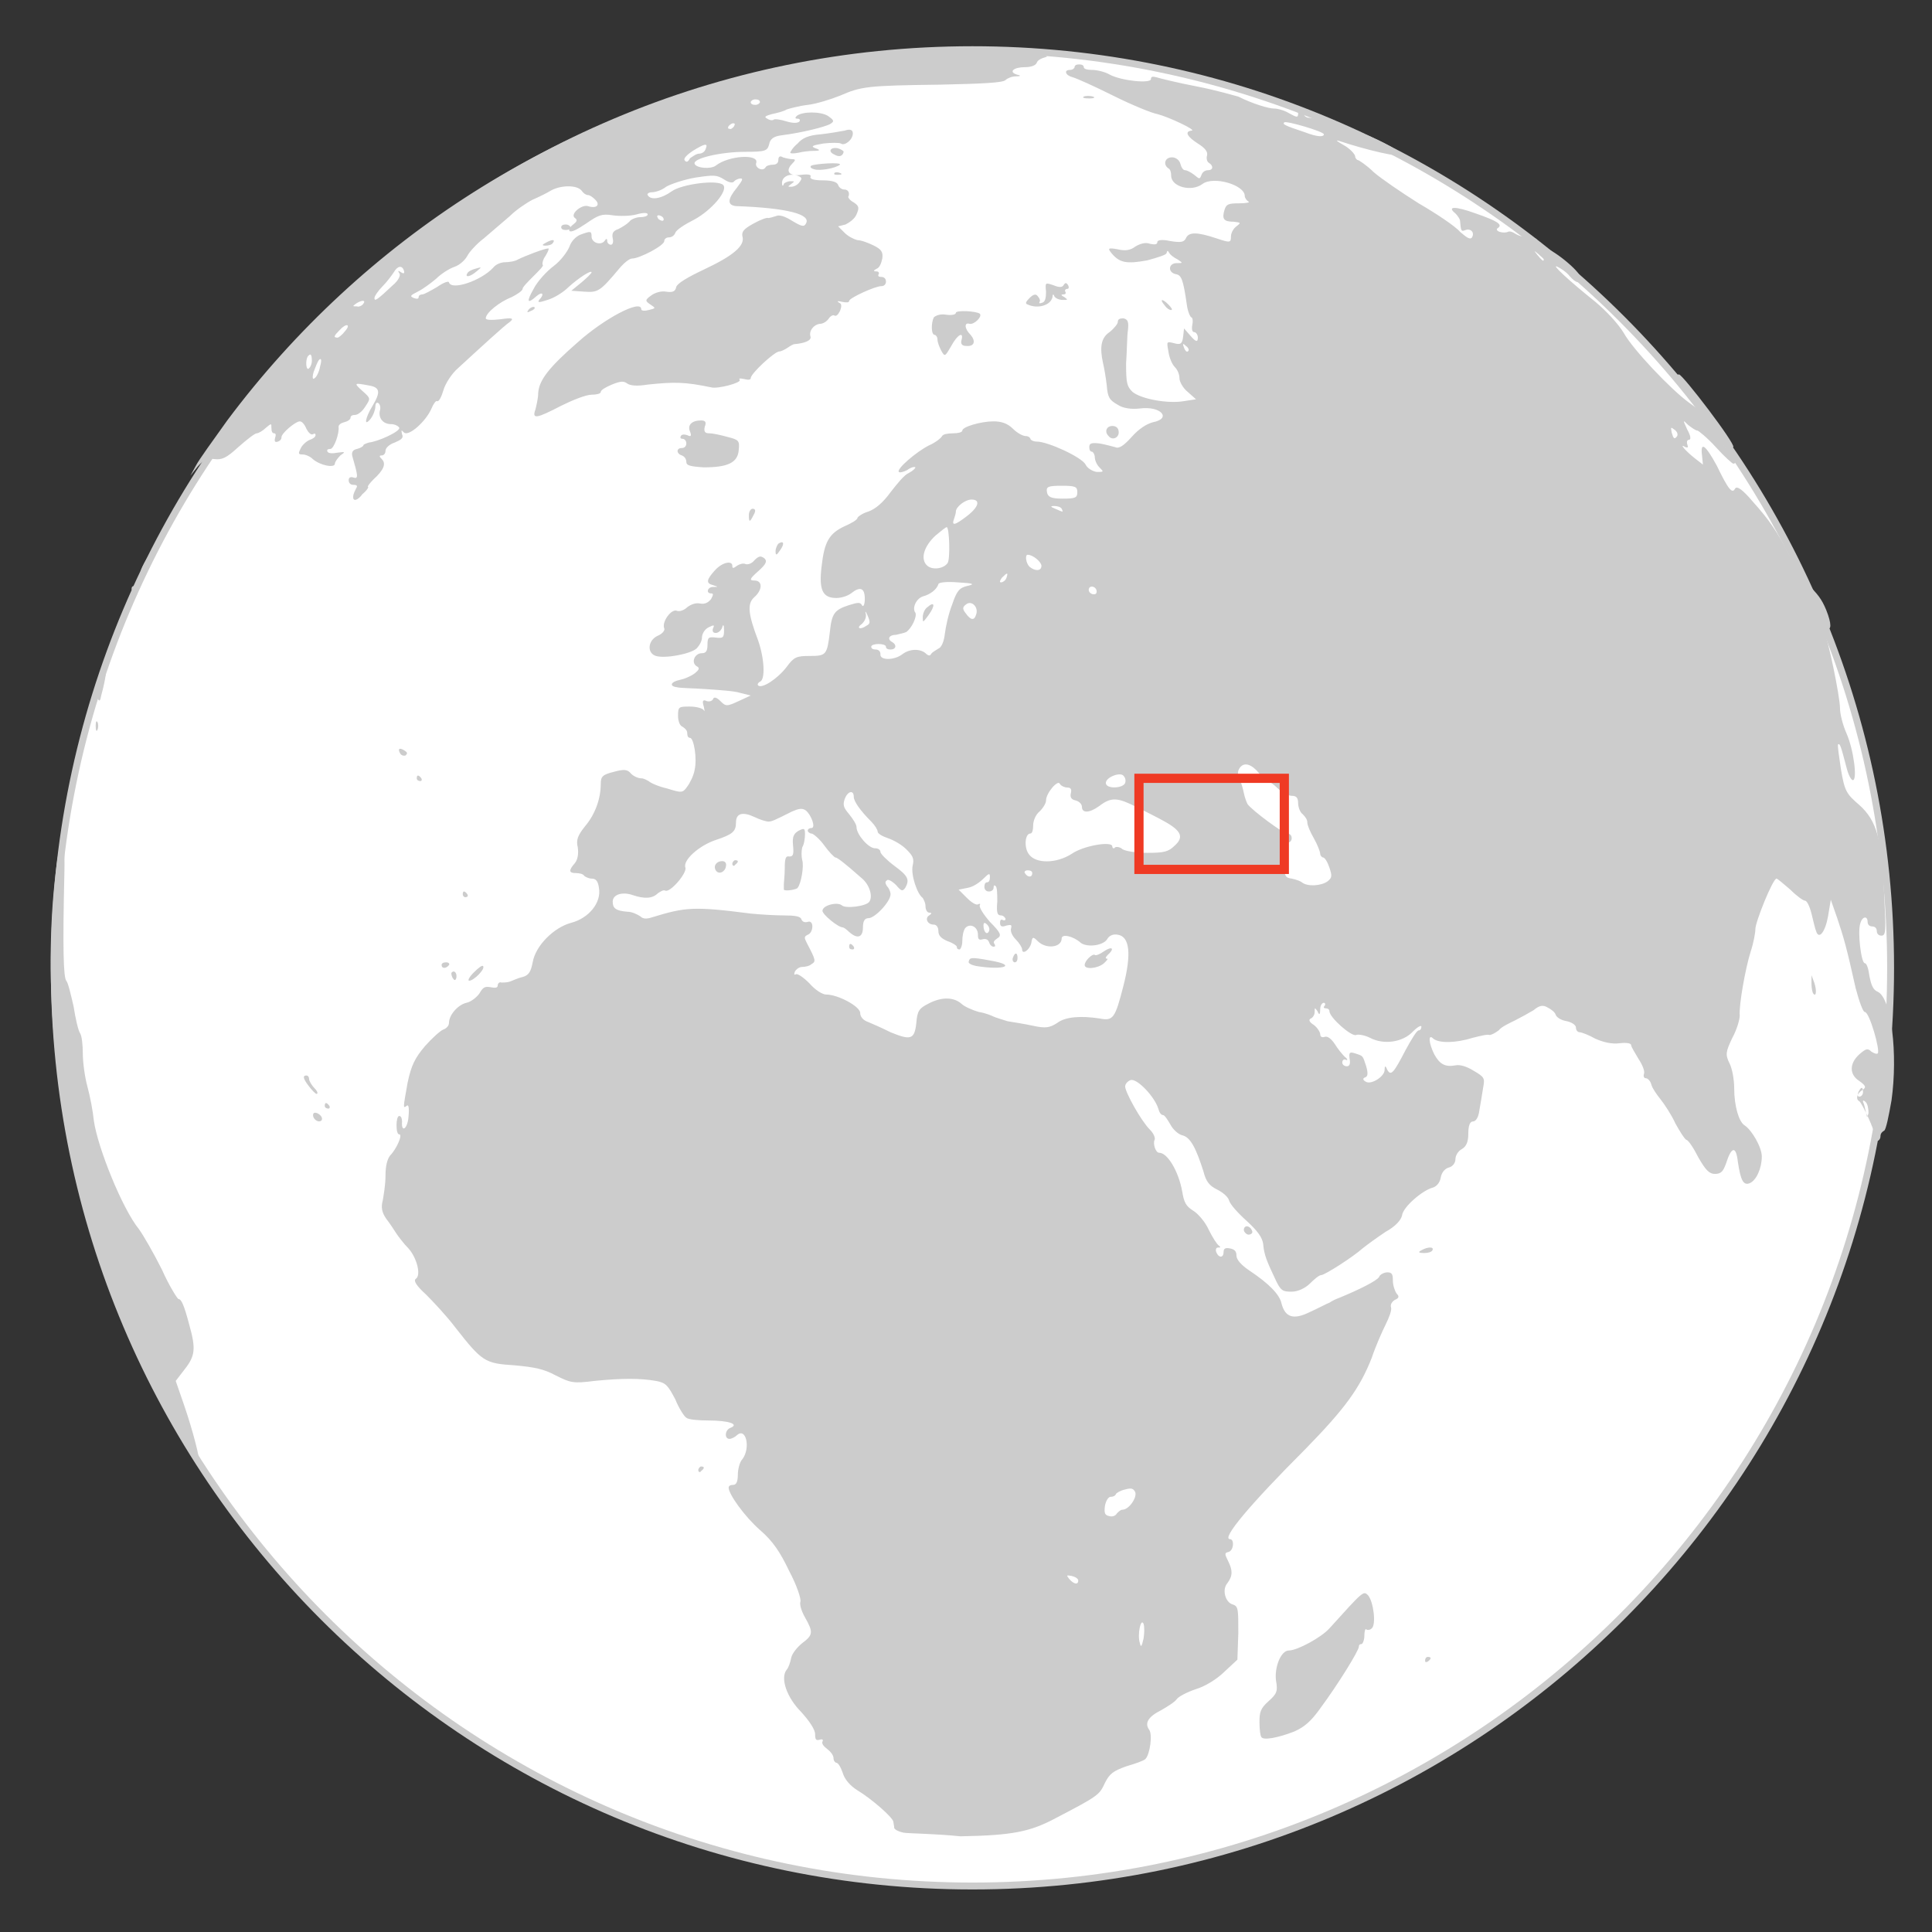 <?xml version="1.0" encoding="utf-8"?>
<!-- Generator: Adobe Illustrator 19.1.0, SVG Export Plug-In . SVG Version: 6.00 Build 0)  -->
<svg version="1.1" id="Ebene_1" xmlns="http://www.w3.org/2000/svg" xmlns:xlink="http://www.w3.org/1999/xlink" x="0px" y="0px"
	 viewBox="-290 202 210 210" style="enable-background:new -290 202 210 210;" xml:space="preserve">
<rect x="-290" y="202" width="210" height="210" fill="#333333" stroke="none"/>
<style type="text/css">
	.st0{fill:#FFFFFF;stroke:#CCCCCC;stroke-width:0.75;}
	.st1{fill:#CCCCCC;}
	.st2{fill:none;stroke:#EF3A24;stroke-miterlimit:10;}
</style>
<title>Blank globe, focus on Africa</title>
<path class="st0" d="M-84.5,307.2c0,55.1-44.7,99.8-99.8,99.8s-99.8-44.7-99.8-99.8l0,0c0-55.1,44.7-99.8,99.8-99.8
	S-84.5,252.1-84.5,307.2z"/>
<path class="st1" d="M-191.8,401.2c-0.5-0.1-0.9-0.3-1-0.5c0-0.2-0.1-0.6-0.1-0.7c-0.1-0.5-2.4-2.5-3.9-3.4
	c-0.8-0.5-1.4-1.2-1.6-1.9c-0.2-0.6-0.5-1.1-0.7-1.1c-0.1,0-0.3-0.2-0.3-0.5c0-0.3-0.3-0.7-0.7-1c-0.4-0.3-0.6-0.6-0.5-0.8
	c0.1-0.2,0-0.3-0.3-0.2c-0.4,0.1-0.5,0-0.5-0.6c0-0.5-0.6-1.4-1.5-2.4c-1.6-1.6-2.3-3.7-1.6-4.6c0.2-0.2,0.4-0.8,0.5-1.3
	c0.1-0.5,0.7-1.2,1.2-1.6c1.2-0.9,1.2-1.2,0.3-2.8c-0.4-0.7-0.6-1.4-0.5-1.7c0.1-0.3-0.4-1.8-1.2-3.3c-1-2.1-1.8-3.3-3.2-4.5
	c-1.7-1.5-3.4-3.9-3.4-4.6c0-0.2,0.2-0.3,0.5-0.3c0.3,0,0.5-0.3,0.5-1.1c0-0.6,0.2-1.4,0.5-1.7c0.9-1.2,0.4-3.5-0.6-2.6
	c-0.2,0.2-0.6,0.4-0.8,0.4c-0.6,0-0.5-1,0.1-1.2c1-0.4-0.2-0.8-2.4-0.8c-1.1,0-2.2-0.1-2.4-0.3c-0.2-0.1-0.8-1-1.2-2
	c-0.8-1.5-1-1.8-2.1-2c-1.7-0.3-3.7-0.3-6.7,0c-2.3,0.3-2.6,0.2-4.2-0.6c-1.3-0.7-2.3-0.9-4.5-1.1c-3.2-0.2-3.5-0.4-6.4-4.1
	c-0.9-1.2-2.4-2.8-3.2-3.6c-1-0.9-1.4-1.5-1.1-1.7c0.6-0.4,0.1-2.3-0.8-3.3c-0.5-0.5-1.1-1.3-1.3-1.6c-0.2-0.3-0.7-1.1-1.1-1.6
	c-0.5-0.7-0.6-1.3-0.4-2c0.1-0.6,0.3-1.7,0.3-2.7c0-1.1,0.2-1.8,0.5-2.2c0.7-0.7,1.4-2.3,1-2.3c-0.2,0-0.3-0.4-0.3-1
	c0-0.5,0.1-1,0.3-1s0.3,0.3,0.3,0.6c-0.1,1.3,0.6,0.8,0.7-0.5c0.1-1,0-1.4-0.2-1.2c-0.4,0.3-0.4,0.3,0.1-2.5c0.4-1.9,0.8-2.7,1.9-4
	c0.8-0.9,1.7-1.7,2-1.8c0.3-0.1,0.6-0.4,0.6-0.7c0-0.9,1-2,1.9-2.2c0.5-0.1,1.1-0.6,1.4-1c0.4-0.7,0.6-0.8,1.2-0.7
	c0.5,0.1,0.8,0.1,0.8-0.2c0-0.2,0.2-0.4,0.4-0.3c0.2,0,0.6,0,0.9-0.1c0.3-0.1,0.9-0.4,1.4-0.5c0.7-0.2,0.9-0.6,1.1-1.6
	c0.3-1.8,2.3-3.8,4.2-4.3c1.9-0.5,3.3-2.2,3-3.8c-0.1-0.7-0.3-1-0.8-1c-0.3,0-0.7-0.2-0.8-0.3c-0.1-0.2-0.5-0.3-0.9-0.3
	c-0.8,0-0.8-0.3-0.1-1.1c0.3-0.4,0.4-1,0.3-1.7c-0.2-0.8,0-1.3,0.8-2.3c1.1-1.3,1.7-3,1.7-4.6c0-0.8,0.2-1,1.4-1.3
	c1.1-0.3,1.5-0.3,1.9,0.2c0.3,0.3,0.8,0.5,1.1,0.5c0.3,0,0.6,0.2,0.8,0.3c0.2,0.2,1.1,0.6,2,0.8c1.6,0.5,1.7,0.5,2.2-0.2
	c0.3-0.4,0.7-1.2,0.8-1.8c0.3-1.3-0.1-3.5-0.5-3.5c-0.2,0-0.3-0.2-0.3-0.5c0-0.3-0.2-0.5-0.5-0.7c-0.3-0.1-0.5-0.6-0.5-1.2
	c0-1,0.1-1,1.3-1c0.7,0,1.4,0.2,1.5,0.4c0.1,0.2,0.1,0.1,0-0.4c-0.2-0.6-0.1-0.8,0.3-0.6c0.3,0.1,0.6,0,0.7-0.2
	c0.1-0.3,0.4-0.2,0.8,0.2c0.6,0.6,0.7,0.6,2,0l1.3-0.6l-1.2-0.3c-0.6-0.2-2.3-0.3-3.7-0.4c-1.4-0.1-2.8-0.1-3.1-0.2
	c-0.9-0.1-0.7-0.6,0.3-0.8c0.5-0.1,1.2-0.4,1.6-0.7c0.5-0.4,0.6-0.6,0.2-0.8c-0.6-0.4-0.2-1.4,0.6-1.4c0.4,0,0.6-0.2,0.6-0.9
	c0-0.8,0.1-0.9,0.9-0.8c0.8,0.1,0.9,0,0.9-0.8c0-0.6-0.1-0.7-0.2-0.3c-0.1,0.3-0.4,0.6-0.7,0.6c-0.3,0-0.4-0.2-0.3-0.5
	c0.2-0.4,0.1-0.4-0.5-0.1c-0.4,0.2-0.7,0.7-0.7,1.1c0,0.4-0.3,0.9-0.6,1.2c-0.7,0.6-3.4,1.1-4.4,0.8c-1-0.3-0.9-1.7,0.2-2.2
	c0.5-0.2,0.8-0.6,0.7-0.8c-0.3-0.7,0.8-2.2,1.4-1.9c0.3,0.1,0.8-0.1,1.1-0.4c0.4-0.3,0.9-0.5,1.4-0.4c0.5,0.1,0.9-0.1,1.2-0.5
	c0.2-0.4,0.3-0.6,0-0.6c-0.6,0-0.4-0.7,0.2-0.7c0.6,0,0.6,0,0-0.2c-0.8-0.2-0.7-0.6,0.2-1.6c0.8-0.9,1.9-1.1,1.9-0.5
	c0,0.3,0.1,0.3,0.5,0c0.3-0.2,0.7-0.3,0.9-0.2c0.2,0.1,0.7,0,1-0.4c0.5-0.5,0.7-0.5,1.1-0.2c0.3,0.3,0.2,0.6-0.7,1.4
	c-0.9,0.8-1,1-0.4,1c0.9,0,0.9,1,0,1.8c-0.8,0.7-0.7,1.8,0.4,4.7c0.7,2,0.8,4.3,0.2,4.5c-0.2,0.1-0.3,0.3-0.2,0.4
	c0.4,0.4,2.1-0.7,3.1-2c0.8-1.1,1.1-1.2,2.5-1.2c1.8,0,1.9-0.1,2.2-2.6c0.2-2,0.5-2.4,2-2.9c1-0.3,1.3-0.4,1.5,0
	c0.1,0.2,0.3,0,0.3-0.7c0-1.2-0.5-1.4-1.5-0.6c-0.4,0.3-1.1,0.5-1.6,0.5c-1.5,0-1.9-0.9-1.6-3.4c0.3-2.7,0.8-3.6,2.5-4.4
	c0.7-0.3,1.4-0.7,1.4-0.9c0-0.1,0.5-0.5,1.2-0.7c0.8-0.3,1.6-1,2.4-2.1c0.7-0.9,1.5-1.9,2-2.1c0.4-0.2,0.7-0.5,0.7-0.6
	c-0.1-0.1-0.5,0-0.9,0.3c-0.4,0.2-0.8,0.3-0.9,0.2c-0.3-0.3,1.9-2.2,3.3-2.9c0.7-0.3,1.3-0.8,1.4-1c0.1-0.2,0.6-0.3,1.2-0.3
	c0.5,0,1-0.1,1-0.3c0-0.4,2-1,3.4-1c0.8,0,1.5,0.2,2.1,0.8c0.5,0.5,1.1,0.8,1.4,0.8c0.3,0,0.5,0.2,0.5,0.3s0.3,0.3,0.7,0.3
	c1.2,0,4.9,1.7,5.3,2.5c0.2,0.4,0.7,0.7,1.2,0.8c0.8,0,0.8,0,0.3-0.5c-0.3-0.3-0.5-0.8-0.5-1.1c0-0.3-0.2-0.6-0.3-0.6
	c-0.2,0-0.3-0.2-0.3-0.5c0-0.4,0.2-0.5,1.1-0.4c0.6,0.1,1.3,0.3,1.7,0.4c0.4,0.2,0.9-0.1,1.8-1.1c0.8-0.9,1.6-1.4,2.3-1.6
	c2.1-0.4,0.9-1.8-1.4-1.5c-0.9,0.1-1.8,0-2.4-0.4c-0.9-0.5-1.1-0.8-1.2-2.1c-0.1-0.9-0.3-2-0.4-2.4c-0.4-1.8-0.2-2.8,0.7-3.4
	c0.5-0.4,0.9-0.9,0.9-1.1c0-0.3,0.2-0.4,0.6-0.4c0.5,0.1,0.6,0.4,0.5,1.3c-0.1,0.6-0.1,2.3-0.2,3.6c0,2.2,0.1,2.5,0.7,3.1
	c1,0.8,3.9,1.3,5.6,1l1.3-0.2l-0.9-0.8c-0.5-0.4-0.9-1.1-0.9-1.5s-0.2-0.9-0.5-1.2c-0.3-0.3-0.6-1-0.7-1.7c-0.2-1.1-0.2-1.1,0.6-0.9
	c0.7,0.2,0.9,0.1,1-0.7l0.1-0.9l0.7,0.8c0.6,0.7,0.8,0.7,0.8,0.2c0-0.3-0.2-0.6-0.4-0.6c-0.2,0-0.3-0.3-0.2-0.8
	c0.1-0.5,0-0.8-0.1-0.8c-0.1,0-0.4-0.6-0.5-1.4c-0.4-2.8-0.6-3.2-1.2-3.3c-0.9-0.2-0.8-1.2,0.1-1.2c0.7,0,0.7,0,0.1-0.4
	c-0.4-0.2-0.8-0.5-0.9-0.7c-0.2-0.3-0.2-0.3-0.3,0c0,0.2-1,0.5-2.1,0.8c-2.2,0.4-3,0.3-3.9-0.8c-0.4-0.5-0.4-0.6,0.7-0.4
	c0.8,0.2,1.4,0.1,1.9-0.3c0.5-0.3,1.1-0.5,1.6-0.3c0.5,0.1,0.8,0.1,0.8-0.2c0-0.2,0.5-0.3,1.4-0.1c1.2,0.2,1.5,0.1,1.7-0.3
	c0.3-0.7,1.2-0.7,3.3,0c1.5,0.5,1.6,0.5,1.6-0.2c0-0.4,0.3-0.9,0.6-1.1c0.5-0.4,0.5-0.4-0.3-0.5c-1.1,0-1.3-0.3-1-1.3
	c0.2-0.6,0.4-0.7,1.6-0.7c0.8,0,1.2-0.1,1-0.2c-0.2-0.1-0.4-0.4-0.4-0.6c0-1.2-3.4-2.2-4.6-1.3c-1.2,0.9-3.4,0.3-3.4-0.9
	c0-0.4-0.1-0.7-0.3-0.8c-0.6-0.4-0.4-1.2,0.4-1.2c0.4,0,0.8,0.3,0.9,0.7c0.1,0.4,0.3,0.7,0.5,0.7c0.2,0,0.6,0.2,1,0.5
	c0.6,0.5,0.6,0.5,0.8,0c0.1-0.3,0.4-0.5,0.7-0.5c0.6,0,0.6-0.5,0.1-0.8c-0.2-0.1-0.3-0.5-0.2-0.8c0.1-0.4-0.2-0.8-1-1.3
	c-1.1-0.7-1.5-1.3-0.7-1.4c0.7,0-2.5-1.5-3.7-1.8c-0.6-0.1-2.8-1-4.8-2c-2-1-4-1.9-4.4-2c-0.8-0.2-1-0.8-0.3-0.8
	c0.3,0,0.5-0.2,0.5-0.3c0-0.2,0.2-0.3,0.5-0.3c0.3,0,0.5,0.1,0.5,0.3c0,0.2,0.4,0.3,0.9,0.3c0.5,0,1.4,0.2,1.9,0.5
	c1.3,0.7,4.5,1,4.5,0.5c0-0.3,0.2-0.3,0.6-0.2c0.3,0.1,2.3,0.6,4.4,1c2.1,0.4,4.1,1,4.5,1.1c1.6,0.8,3.3,1.3,3.9,1.3
	c0.4,0,1.1,0.2,1.6,0.5c0.9,0.5,1,0.5,1,0c0-0.3,0.2-0.5,0.3-0.5c0.2,0,0.3,0.2,0.3,0.5c0,0.3,0.3,0.5,0.6,0.5
	c0.3,0,1.4,0.3,2.4,0.7c1,0.4,2.4,0.8,3,0.9c1.3,0.3,4.6,2,4.6,2.4c0,0.4-3.8-0.5-6.8-1.5c-0.4-0.1-0.1,0.1,0.6,0.5
	c0.7,0.4,1.2,1,1.2,1.2c0,0.2,0.2,0.4,0.3,0.4s1,0.6,1.7,1.3c0.8,0.7,3,2.2,4.9,3.4c1.9,1.1,4,2.5,4.5,3.1c0.7,0.6,1.1,0.9,1.3,0.6
	c0.3-0.5-0.1-1-0.7-0.8c-0.5,0.2-0.5,0.1-0.6-1c0-0.2-0.3-0.6-0.5-0.8c-1-0.8,0-0.8,2.2,0c2.3,0.8,3,1.2,2.4,1.6
	c-0.2,0.1-0.1,0.3,0.2,0.4c0.3,0.1,0.7,0.1,0.9,0c0.2-0.1,0.5,0,0.8,0.2c0.3,0.2,0.9,0.4,1.5,0.4c0.7,0,1,0.2,0.9,0.6
	c-0.1,0.3,0.2,0.5,0.6,0.5c0.9,0,4.1,2.6,4.1,3.3c0,0.7-0.5,0.6-1.2-0.2c-0.3-0.4-0.9-0.8-1.3-1c-0.8-0.4,1.1,1.4,4.1,3.8
	c1.2,1,2.5,2.4,3.1,3.4c1,1.8,5.1,6.1,7,7.5l1.1,0.8l-1.2-1.7c-1.3-1.8-1.4-2.1-0.9-2.1c0.4,0,6.2,7.6,5.9,7.9
	c-0.1,0.1-0.4,0-0.7-0.2c-0.7-0.6-0.6-0.3,0.2,0.7c0.7,0.8,0.9,1.3,0.5,1.3c-0.1,0-1-0.8-1.9-1.8c-0.9-1-1.9-1.8-2-1.8
	c-0.2,0-0.6-0.3-1-0.6c-0.6-0.6-0.6-0.6-0.1,0.5c0.4,0.7,0.4,1.1,0.2,1.1c-0.2,0-0.3,0.2-0.2,0.5c0.1,0.3,0.1,0.4-0.2,0.3
	c-0.8-0.5,0.1,0.5,1,1.2l0.9,0.7l-0.1-1c-0.2-1.6,0.4-1.1,1.6,1.1c1.3,2.7,1.7,3.1,2,2.5c0.2-0.3,0.8,0.1,1.9,1.4
	c1.8,2,2.7,3.3,4.2,6.2c0.6,1.1,1.3,2.3,1.7,2.7c1.2,1.2,1.6,1.7,2.1,2.9c0.6,1.5,0.6,2.3,0,2c-0.4-0.2-0.4-0.1-0.2,0.4
	c0.4,0.8,1.7,7,1.7,8.3c0,0.6,0.3,1.8,0.7,2.7c0.8,1.8,1.2,5.1,0.7,5.1c-0.2,0-0.5-0.6-0.7-1.4c-0.6-2.3-0.7-2.6-0.9-2.5
	c-0.1,0.1,0.1,1.3,0.3,2.7c0.4,2.4,0.6,2.7,2,3.9c1.9,1.7,2.5,3.8,2.7,9.8c0.2,3.9,0.2,4.4-0.3,4.4c-0.3,0-0.5-0.2-0.5-0.5
	c0-0.3-0.2-0.5-0.5-0.5c-0.3,0-0.5-0.2-0.5-0.5c0-0.7-0.6-0.6-0.8,0.2c-0.3,0.9,0.1,4.3,0.5,4.3c0.2,0,0.4,0.6,0.5,1.4
	c0.2,1,0.4,1.5,0.9,1.7c1.5,0.7,2.2,6.8,1.5,11.8c-0.3,1.7-0.6,3.2-0.8,3.3c-0.2,0.1-0.4,0.3-0.4,0.6c0,0.3-0.2,0.5-0.3,0.5
	c-0.2,0-0.3-0.2-0.3-0.5c0-0.6-1.4-3.6-1.7-3.8c-0.4-0.2-0.3-0.8,0.3-1.2c0.5-0.3,0.4-0.5-0.3-1c-1.1-0.7-1.1-1.9,0-2.9
	c0.7-0.6,0.9-0.7,1.3-0.3c0.3,0.2,0.6,0.3,0.7,0.2c0.3-0.3-0.9-4.5-1.4-4.5c-0.2,0-0.6-1.1-1-2.6c-1-4.5-1.3-5.5-2-7.6l-0.7-2
	l-0.3,1.8c-0.3,1.7-1,2.6-1.3,1.6c-0.1-0.2-0.3-1.1-0.5-1.9c-0.2-0.8-0.5-1.4-0.7-1.4c-0.2,0-0.9-0.5-1.6-1.2
	c-0.7-0.6-1.4-1.2-1.5-1.2c-0.4,0-2.3,4.7-2.3,5.5c0,0.4-0.2,1.5-0.5,2.4c-0.6,1.9-1.3,5.9-1.2,7c0,0.4-0.3,1.5-0.8,2.4
	c-0.7,1.5-0.8,1.8-0.3,2.8c0.3,0.6,0.5,1.8,0.5,2.7c0,1.9,0.5,3.6,1.1,4c0.8,0.5,1.9,2.4,1.9,3.4c0,1.3-0.6,2.6-1.3,2.9
	c-0.7,0.3-1-0.3-1.3-2.3c-0.2-1.8-0.7-1.7-1.3,0.2c-0.3,0.8-0.5,1.1-1.2,1.1c-0.6,0-1-0.4-1.8-1.8c-0.5-1-1.1-1.9-1.3-1.9
	c-0.2-0.1-0.7-0.9-1.2-1.8c-0.4-0.9-1.2-2.1-1.6-2.6c-0.4-0.5-0.9-1.2-1-1.6c-0.1-0.4-0.4-0.7-0.6-0.7c-0.2,0-0.3-0.2-0.2-0.5
	c0.1-0.3-0.2-1-0.6-1.6c-0.4-0.7-0.8-1.3-0.8-1.5c0-0.2-0.5-0.3-1.3-0.2c-0.8,0.1-1.7-0.1-2.6-0.5c-0.7-0.4-1.5-0.7-1.7-0.7
	s-0.4-0.2-0.4-0.5c0-0.3-0.5-0.6-1-0.7c-0.6-0.1-1.1-0.4-1.2-0.7c-0.1-0.3-0.5-0.6-0.9-0.8c-0.5-0.3-0.9-0.2-1.5,0.3
	c-0.5,0.3-1.4,0.8-2,1.1c-0.6,0.3-1.5,0.7-1.8,1.1c-0.4,0.3-0.8,0.5-1,0.5c-0.2-0.1-1,0.1-1.8,0.3c-1.9,0.6-3.7,0.6-4.3,0.1
	c-0.6-0.6-0.5,0.5,0.1,1.7c0.6,1.1,1.2,1.4,2.3,1.2c0.5-0.1,1.2,0.1,2,0.6c1.2,0.7,1.2,0.8,1,1.9c-0.1,0.7-0.3,1.8-0.4,2.4
	c-0.1,0.8-0.4,1.2-0.7,1.2c-0.3,0-0.5,0.4-0.5,1.3c0,0.9-0.2,1.4-0.7,1.7c-0.4,0.2-0.7,0.7-0.7,1.1c0,0.4-0.3,0.8-0.7,0.9
	c-0.4,0.1-0.8,0.5-0.9,1.1c-0.1,0.6-0.5,1-0.9,1.1c-1.1,0.3-3.2,2.1-3.3,3c-0.1,0.5-0.7,1.2-1.8,1.8c-0.9,0.6-2,1.4-2.5,1.8
	c-1,0.9-4.1,2.9-4.5,2.9c-0.2,0-0.7,0.4-1.2,0.9c-0.5,0.5-1.3,0.9-2,0.9c-1,0-1.2-0.1-1.8-1.4c-0.9-1.9-1.2-2.6-1.3-3.8
	c-0.1-0.7-0.6-1.4-1.8-2.5c-0.9-0.8-1.8-1.8-1.9-2.2c-0.1-0.4-0.7-0.9-1.3-1.2c-0.8-0.4-1.2-0.8-1.5-2c-0.8-2.5-1.4-3.7-2.3-3.9
	c-0.4-0.1-1-0.6-1.3-1.2c-0.3-0.5-0.6-1-0.8-1c-0.2,0-0.4-0.3-0.5-0.7c-0.4-1.3-2.3-3.3-3-3.1c-0.3,0.1-0.6,0.4-0.6,0.7
	c0,0.6,1.7,3.7,2.7,4.7c0.4,0.4,0.6,0.9,0.5,1.1c-0.2,0.4,0.1,1.4,0.5,1.4c0.9,0,2.1,2,2.5,4.2c0.2,1.2,0.4,1.6,1.2,2.1
	c0.5,0.3,1.3,1.2,1.7,2.1c0.4,0.8,0.9,1.6,1.1,1.7c0.2,0.2,0.2,0.2-0.1,0.2c-0.2,0-0.3,0.2-0.2,0.5c0.3,0.7,0.8,0.6,0.8,0
	c0-0.4,0.2-0.5,0.7-0.4c0.5,0.1,0.7,0.3,0.7,0.8c0,0.4,0.5,1,1.4,1.6c2.1,1.4,3.3,2.6,3.5,3.6c0.4,1.5,1.3,1.8,3.1,0.9
	c0.9-0.4,1.8-0.9,2.1-1c0.3-0.2,0.7-0.4,1-0.5c2.2-0.9,4.2-1.9,4.4-2.3c0.1-0.3,0.6-0.5,0.9-0.5c0.5,0,0.6,0.2,0.6,0.9
	c0,0.5,0.2,1.1,0.4,1.4c0.3,0.3,0.3,0.5-0.2,0.7c-0.3,0.2-0.5,0.5-0.4,0.8c0.1,0.3-0.2,1.1-0.6,1.9c-0.4,0.8-1.1,2.4-1.5,3.6
	c-1.3,3.3-2.9,5.5-7.2,9.9c-6,6-9.2,9.8-8.2,9.8c0.5,0,0.4,1.3-0.2,1.4c-0.4,0.1-0.4,0.2,0,1c0.5,1,0.5,1.6-0.1,2.4
	c-0.6,0.7-0.2,2.1,0.6,2.3c0.6,0.2,0.6,0.5,0.6,3.1l-0.1,2.9l-1.4,1.3c-0.8,0.8-2.1,1.6-3.1,1.9c-0.9,0.3-1.9,0.8-2.1,1.1
	c-0.2,0.3-1,0.8-1.7,1.2c-1.4,0.7-1.8,1.4-1.3,2.1c0.4,0.5,0.1,2.7-0.4,3.2c-0.2,0.2-1.1,0.5-2.1,0.8c-1.4,0.5-1.8,0.8-2.3,1.8
	c-0.6,1.3-0.7,1.4-5.3,3.8c-2.8,1.5-4.7,1.9-10.4,2C-188.5,401.3-191.3,401.3-191.8,401.2z M-165.7,378.5c-0.3-0.7-0.7,1.2-0.4,2.1
	c0.1,0.5,0.2,0.4,0.4-0.5C-165.6,379.5-165.6,378.8-165.7,378.5z M-172.8,373.8c0-0.2-0.3-0.4-0.7-0.5c-0.6-0.1-0.6-0.1-0.3,0.3
	C-173.3,374.2-172.8,374.3-172.8,373.8z M-168,366.1c0.7,0,1.6-1.3,1.4-1.9c-0.2-0.4-0.4-0.5-1.1-0.3c-0.5,0.1-1,0.4-1,0.5
	c-0.1,0.2-0.3,0.3-0.6,0.3c-0.2,0-0.5,0.4-0.6,1c-0.1,0.8,0,1,0.5,1.1c0.4,0.1,0.7-0.1,0.8-0.3C-168.4,366.3-168.2,366.1-168,366.1z
	 M-87.2,321.8c-0.3-0.3-0.4-0.2-0.2,0.2c0.1,0.3,0.2,0.9,0.3,1.2c0,0.3,0.1,0.2,0.2-0.2C-86.9,322.5-87,322-87.2,321.8z
	 M-87.5,320.7c0-0.6-0.2-0.6-0.5,0c-0.1,0.3-0.1,0.5,0.1,0.5C-87.7,321.2-87.5,321-87.5,320.7z M-139.5,318.3c0-0.5,0.1-0.5,0.3,0
	c0.4,0.7,0.7,0.3,2-2.2c0.6-1.1,1.2-2.1,1.4-2.1s0.3-0.2,0.3-0.4c0-0.2-0.4,0-0.9,0.5c-1.1,1.2-3.2,1.5-4.7,0.7
	c-0.6-0.3-1.3-0.4-1.5-0.3c-0.5,0.2-2.9-1.9-2.9-2.6c0-0.2-0.2-0.3-0.4-0.3s-0.3-0.1-0.1-0.3c0.1-0.2,0-0.3-0.1-0.3
	c-0.2,0-0.4,0.3-0.4,0.7c0,0.6-0.1,0.7-0.3,0.2c-0.3-0.4-0.3-0.4-0.3,0.1c0,0.3-0.2,0.6-0.4,0.7c-0.3,0.1-0.2,0.4,0.3,0.7
	c0.4,0.3,0.7,0.8,0.7,1c0,0.3,0.2,0.4,0.5,0.3c0.3-0.1,0.7,0.2,1.1,0.8c0.3,0.5,0.8,1.1,1.1,1.4c0.3,0.2,0.3,0.4,0.1,0.3
	c-0.2-0.1-0.4,0-0.4,0.3c0,0.2,0.2,0.4,0.5,0.4c0.3,0,0.4-0.3,0.3-0.8c-0.1-0.7,0-0.8,0.6-0.6c0.9,0.3,0.8,0.2,1.2,1.4
	c0.2,0.7,0.2,1.1-0.1,1.2c-0.3,0.1-0.3,0.3,0.1,0.5C-140.9,319.9-139.5,319-139.5,318.3z M-190.4,313.2c0.1-1.3,0.3-1.6,1.3-2.1
	c1.5-0.8,2.8-0.7,3.6,0c0.3,0.3,1.2,0.7,1.9,0.9c0.7,0.1,1.4,0.4,1.6,0.5c0.2,0.1,0.9,0.3,1.5,0.5c0.6,0.1,1.9,0.3,2.8,0.5
	c1.4,0.3,1.8,0.2,2.6-0.3c0.9-0.7,2.6-0.8,4.6-0.5c1.5,0.3,1.7,0,2.6-3.5c0.9-3.5,0.7-5.4-0.6-5.6c-0.5-0.1-0.9,0.1-1.1,0.4
	c-0.4,0.8-2.2,1-2.9,0.5c-0.9-0.8-2.1-1-2.1-0.5c0,1-1.7,1.2-2.6,0.3c-0.5-0.5-0.6-0.5-0.7,0.2c-0.2,0.8-1,1.3-1,0.7
	c0-0.2-0.3-0.7-0.7-1.1c-0.4-0.4-0.6-0.9-0.5-1.2c0.1-0.4,0-0.4-0.5-0.3c-0.5,0.2-0.7,0.1-0.7-0.3c0-0.3,0.1-0.4,0.3-0.3
	c0.2,0.1,0.3,0,0.3-0.1s-0.2-0.4-0.5-0.4c-0.4,0-0.5-0.3-0.4-1.5c0-0.8,0-1.6-0.2-1.7c-0.1-0.1-0.2-0.1-0.2,0.2
	c0,0.2-0.2,0.4-0.5,0.4c-0.3,0-0.5-0.2-0.5-0.5c0-0.3,0.1-0.5,0.3-0.5c0.2,0,0.3-0.2,0.3-0.6c0-0.4-0.1-0.4-0.7,0.2
	c-0.4,0.4-1.1,0.9-1.7,1l-1,0.2l0.9,0.9c0.5,0.5,1,0.8,1.2,0.7c0.2-0.1,0.3-0.1,0.2,0.1s0.4,1,1.1,1.8c1.2,1.2,1.3,1.5,0.8,1.8
	c-0.3,0.2-0.5,0.4-0.3,0.6c0.1,0.2,0.1,0.3-0.1,0.3c-0.2,0-0.4-0.2-0.5-0.5c-0.1-0.3-0.4-0.4-0.7-0.3c-0.4,0.1-0.5,0-0.5-0.5
	c0-0.9-0.9-1.3-1.4-0.7c-0.2,0.3-0.3,0.9-0.3,1.4c0,0.5-0.2,0.9-0.3,0.9c-0.2,0-0.3-0.1-0.3-0.3c0-0.1-0.4-0.4-1-0.6
	c-0.7-0.3-1-0.6-1-1.1c0-0.4-0.2-0.7-0.5-0.7c-0.7,0-1-0.7-0.5-1c0.3-0.2,0.3-0.3,0-0.3c-0.2,0-0.4-0.3-0.4-0.7
	c0-0.4-0.2-0.7-0.3-0.9c-0.6-0.4-1.3-2.5-1.1-3.5c0.2-0.8,0-1.1-0.7-1.8c-0.5-0.5-1.4-1-2-1.2c-0.6-0.2-1.1-0.5-1.1-0.7
	c0-0.2-0.3-0.7-0.7-1.1c-1.2-1.2-1.9-2.2-1.9-2.7c0-0.8-0.7-0.6-1,0.3c-0.2,0.6-0.1,0.9,0.5,1.6c0.4,0.5,0.8,1.1,0.8,1.4
	c0,0.8,1.3,2.3,2,2.3c0.4,0,0.6,0.2,0.6,0.4c0,0.2,0.7,0.9,1.5,1.5c1.5,1.1,1.7,1.5,1.2,2.4c-0.3,0.4-0.4,0.4-1-0.3
	c-0.4-0.4-0.9-0.7-1-0.5c-0.2,0.1-0.2,0.3,0,0.6c0.2,0.2,0.4,0.6,0.4,0.9c0,0.8-1.7,2.6-2.4,2.6c-0.4,0-0.6,0.3-0.6,1
	c0,1.1-0.6,1.3-1.5,0.5c-0.3-0.3-0.6-0.5-0.7-0.5c-0.5,0-2.2-1.4-2.2-1.8c0-0.6,1.6-1,2.1-0.6c0.4,0.4,2.7,0.1,3-0.4
	c0.4-0.6,0-1.9-0.9-2.6c-1.8-1.6-2.6-2.2-2.8-2.2c-0.1,0-0.7-0.6-1.2-1.3c-0.5-0.7-1.2-1.3-1.4-1.3c-0.2,0-0.4-0.2-0.4-0.3
	c0-0.2,0.2-0.3,0.4-0.3c0.5,0,0-1.4-0.6-1.9c-0.4-0.3-0.8-0.2-1.5,0.1c-2,1-2.2,1.1-2.6,1.1c-0.2,0-0.9-0.2-1.5-0.5
	c-1.3-0.6-2-0.4-2,0.6c0,1-0.4,1.3-2.2,1.9c-1.8,0.6-3.6,2.2-3.3,3c0.2,0.6-1.7,2.8-2.2,2.5c-0.2-0.1-0.5,0.1-0.8,0.3
	c-0.6,0.6-1.5,0.6-2.7,0.2c-1.1-0.4-2.2-0.1-2.2,0.7c0,0.7,0.3,1,1.6,1.1c0.5,0,1.1,0.3,1.4,0.5c0.3,0.3,0.7,0.3,1.3,0.1
	c3.6-1.1,4.5-1.2,10.7-0.4c1,0.1,2.6,0.2,3.6,0.2c1.2,0,1.8,0.1,1.9,0.4c0.1,0.3,0.4,0.4,0.7,0.3c0.3-0.1,0.5,0.1,0.5,0.5
	c0,0.4-0.2,0.8-0.5,0.9c-0.4,0.2-0.4,0.3-0.1,0.9c1,1.9,1,2,0.5,2.3c-0.2,0.2-0.7,0.3-1,0.3c-0.3,0-0.6,0.2-0.8,0.5
	c-0.1,0.3-0.1,0.4,0.1,0.3c0.2-0.1,0.8,0.3,1.5,1c0.6,0.7,1.4,1.2,1.8,1.2c1.3,0,3.7,1.3,3.7,2c0,0.4,0.3,0.8,0.9,1
	c0.5,0.2,1.6,0.7,2.4,1.1C-191,315.1-190.6,315-190.4,313.2z M-183.9,307c-0.5-0.1-0.9-0.3-0.8-0.5c0.1-0.4,0.2-0.5,2.3-0.1
	C-179.4,306.9-180.8,307.5-183.9,307z M-172.1,306.9c0-0.5,0.9-1.3,1.1-1.1c0.1,0.1,0.6-0.1,1-0.4c0.9-0.6,1.2-0.3,0.4,0.4
	c-0.2,0.2-0.3,0.4-0.1,0.4c0.2,0,0,0.2-0.3,0.5C-170.7,307.3-172.1,307.4-172.1,306.9z M-179.9,306.1c0.2-0.6,0.5-0.6,0.5,0
	c0,0.3-0.1,0.5-0.3,0.5C-179.9,306.6-180,306.3-179.9,306.1z M-197.7,304.9c0-0.4,0.2-0.4,0.5,0c0.1,0.2,0,0.3-0.1,0.3
	C-197.6,305.2-197.7,305.1-197.7,304.9z M-204.8,298.7c0-0.2,0-0.4,0-0.6s0.1-1,0.1-1.7c0-1.1,0.1-1.4,0.5-1.3
	c0.4,0,0.5-0.2,0.4-1.2c-0.1-1,0.1-1.3,0.6-1.6c0.6-0.3,0.7-0.3,0.7,0.4c0,0.4-0.1,1.1-0.3,1.4c-0.1,0.4-0.1,1,0,1.4
	c0.2,0.6-0.1,2.5-0.5,3C-203.4,298.7-204.7,298.9-204.8,298.7z M-212.2,296.6c-0.3-0.5,0.1-1,0.7-1c0.3,0,0.5,0.2,0.4,0.6
	C-211.2,296.8-211.9,297.1-212.2,296.6z M-210.4,295.9c0-0.2,0.2-0.4,0.3-0.4c0.4,0,0.4,0.2,0,0.5
	C-210.2,296.2-210.4,296.1-210.4,295.9z M-182.7,302.5c-0.3-0.3-0.4-0.2-0.4,0.1c0,0.7,0.4,1.1,0.6,0.6
	C-182.4,303-182.5,302.7-182.7,302.5z M-145.7,297.8c0.5-0.4,0.5-0.6,0.2-1.5c-0.2-0.6-0.5-1.1-0.7-1.1c-0.1,0-0.3-0.2-0.3-0.4
	c0-0.2-0.3-1-0.7-1.7c-0.4-0.7-0.7-1.4-0.7-1.7c0-0.3-0.2-0.6-0.5-0.9c-0.3-0.2-0.5-0.8-0.5-1.2c0-0.6-0.2-0.8-0.7-0.8
	c-0.4,0-1.1-0.4-1.5-0.8c-0.5-0.5-1-0.8-1.1-0.8c-0.2,0-0.6-0.3-0.9-0.8c-0.8-1-1.6-1.3-2.1-0.7c-0.3,0.4-0.3,0.7-0.1,1.2
	c0.2,0.4,0.4,1.1,0.5,1.6c0.1,0.5,0.3,1,0.4,1.2c0.5,0.7,3.9,3.2,4.3,3.2c0.3,0,0.5,0.2,0.5,0.5c0,0.3-0.2,0.5-0.5,0.5
	c-0.4,0-0.5,0.4-0.4,1.9c0.1,1.8,0.2,1.9,0.9,2c0.5,0.1,1,0.3,1.1,0.4C-147.9,298.4-146.4,298.3-145.7,297.8z M-177.8,296.9
	c0-0.2-0.2-0.3-0.5-0.3c-0.3,0-0.4,0.2-0.3,0.3C-178.3,297.4-177.8,297.4-177.8,296.9z M-173.5,294.8c1.3-0.9,4.4-1.4,4.4-0.8
	c0,0.2,0.2,0.3,0.3,0.1c0.2-0.1,0.6,0,0.8,0.2c0.3,0.2,1.4,0.4,2.7,0.4c1.8,0,2.3-0.1,3-0.8c1-0.9,0.7-1.6-1.1-2.6
	c-0.7-0.4-2.1-1.1-3.1-1.6c-2-1-2.7-1.1-4-0.1c-1.1,0.8-1.9,0.8-1.9,0.1c0-0.3-0.3-0.6-0.7-0.7c-0.5-0.1-0.6-0.4-0.5-0.8
	c0.1-0.4,0-0.6-0.4-0.6c-0.3,0-0.7-0.2-0.8-0.4c-0.2-0.5-1.5,1-1.5,1.8c0,0.3-0.3,0.8-0.7,1.2c-0.4,0.3-0.7,1-0.7,1.5
	c0,0.5-0.1,0.9-0.3,0.9c-0.6,0-0.7,1.5-0.2,2.2C-177.5,295.9-175.2,295.9-173.5,294.8z M-167.7,287.1c0.1-0.3,0-0.6-0.2-0.8
	c-0.4-0.4-1.9,0.2-1.9,0.8C-169.8,287.8-167.9,287.7-167.7,287.1z M-191.9,273.1c0.8-0.6,1.9-0.6,2.5-0.1c0.3,0.3,0.5,0.3,0.6,0.1
	c0.1-0.2,0.5-0.4,0.8-0.6c0.3-0.1,0.6-0.7,0.7-1.6c0.1-0.8,0.4-2.2,0.8-3.2c0.5-1.5,0.8-1.8,1.6-2c0.9-0.2,0.8-0.3-1-0.4
	c-1.2-0.1-2.1,0-2.1,0.2c-0.2,0.6-0.9,1.1-1.6,1.3c-0.8,0.2-1.3,1.3-0.9,1.8c0.2,0.4-0.4,1.7-1,2.1c-0.2,0.1-0.7,0.2-1.1,0.3
	c-0.8,0-1,0.5-0.4,0.8c0.5,0.3,0.4,0.8-0.2,0.8c-0.3,0-0.5-0.1-0.5-0.3c0-0.2-0.4-0.3-0.8-0.3s-0.8,0.1-0.8,0.3
	c0,0.2,0.2,0.3,0.5,0.3c0.3,0,0.5,0.2,0.5,0.5C-194.4,273.8-192.8,273.8-191.9,273.1z M-189.7,269.1c0-0.4,0.2-0.9,0.5-1.1
	c0.8-0.7,0.9-0.2,0.1,0.9C-189.7,269.7-189.7,269.7-189.7,269.1z M-195.8,270c0.4-0.2,0.4-0.4,0.1-1.1c-0.2-0.5-0.3-0.5-0.2-0.2
	c0.1,0.4-0.1,0.8-0.4,1.1C-197,270.3-196.5,270.5-195.8,270z M-183.9,268.8c0.3-0.8-0.5-1.6-1.1-1.1c-0.4,0.3-0.4,0.5,0,1
	C-184.5,269.4-184.1,269.5-183.9,268.8z M-170.8,266.3c0-0.5-0.6-0.7-0.8-0.4c-0.2,0.3,0.1,0.7,0.5,0.7
	C-170.9,266.6-170.8,266.5-170.8,266.3z M-180.6,264.8c0.2-0.6,0.1-0.6-0.5,0c-0.2,0.3-0.3,0.5-0.1,0.5
	C-181,265.3-180.7,265.1-180.6,264.8z M-187,263.2c0.3-0.4,0.2-3.9-0.1-3.9c-0.1,0-0.6,0.4-1.2,0.9c-1.3,1.2-1.7,2.6-0.9,3.3
	C-188.6,264-187.4,263.8-187,263.2z M-176.8,263.5c0-0.4-0.9-1.2-1.5-1.2c-0.3,0-0.2,0.9,0.2,1.3
	C-177.5,264.1-176.8,264.1-176.8,263.5z M-184.9,258.1c1.3-1,1.5-1.8,0.5-1.8c-0.7,0-1.7,0.8-1.7,1.3c0,0.2-0.1,0.5-0.2,0.8
	C-186.6,259.2-186.2,259.1-184.9,258.1z M-174.6,257.3c-0.1-0.2-0.5-0.3-0.8-0.3c-0.5,0-0.4,0.1,0.1,0.3
	C-174.4,257.7-174.4,257.7-174.6,257.3z M-172.9,255.5c0-0.6-0.2-0.7-1.7-0.7c-1.5,0-1.7,0.1-1.6,0.7c0.1,0.5,0.4,0.7,1.7,0.7
	C-173.1,256.2-172.9,256.1-172.9,255.5z M-107.7,249.4c0.1-0.2,0-0.5-0.3-0.7c-0.4-0.3-0.4-0.3-0.3,0.3
	C-108.1,249.7-108,249.8-107.7,249.4z M-161.1,239.6c-0.3-0.3-0.4-0.3-0.2,0.2c0.1,0.3,0.3,0.5,0.4,0.4
	C-160.7,240.1-160.8,239.8-161.1,239.6z M-122.2,230.2c0-0.1-0.3-0.3-0.6-0.6c-0.5-0.4-0.5-0.4-0.1,0.1
	C-122.4,230.3-122.2,230.5-122.2,230.2z M-146.1,216.6c0-0.3-4.1-1.5-4.3-1.3c-0.2,0.2-0.1,0.3,2.3,1.1
	C-146.8,216.9-146.1,216.9-146.1,216.6z M-152.9,390.8c-0.1-0.1-0.2-0.8-0.2-1.6c0-1.1,0.1-1.5,1-2.3c0.9-0.8,1-1.1,0.8-2.2
	c-0.2-1.4,0.5-3.3,1.4-3.3c0.9,0,3.5-1.4,4.4-2.4c3.7-4.1,3.7-4.1,4.2-3.6c0.6,0.7,0.9,3.2,0.4,3.6c-0.2,0.2-0.5,0.2-0.6,0.1
	c-0.1-0.1-0.2,0.2-0.2,0.7c0,0.5-0.2,0.9-0.3,0.9c-0.2,0-0.3,0.1-0.3,0.3c0,0.4-2.2,4-4.2,6.7c-1,1.4-1.7,2-2.8,2.5
	C-151.1,390.9-152.7,391.2-152.9,390.8z M-135.1,382.5c0-0.2,0.1-0.4,0.3-0.4c0.4,0,0.4,0.2,0,0.5
	C-135,382.7-135.1,382.7-135.1,382.5z M-214.1,361.8c0-0.2,0.2-0.4,0.3-0.4c0.4,0,0.4,0.2,0,0.5C-213.9,362.1-214.1,362-214.1,361.8
	z M-269.9,358.9c-3.7-5.8-8.3-16.2-10.5-23.9c-3.6-12.2-4.9-26.2-3.6-37.7c0.5-4.7,1.1-5,1-0.5c-0.2,8.4-0.1,11.4,0.2,11.8
	c0.2,0.2,0.5,1.5,0.8,2.8c0.2,1.3,0.5,2.6,0.7,2.9c0.2,0.3,0.3,1.3,0.3,2.2c0,0.9,0.2,2.5,0.5,3.6c0.3,1.1,0.6,2.7,0.7,3.7
	c0.4,2.9,3.1,9.6,4.9,11.8c0.5,0.7,1.6,2.6,2.5,4.4c0.8,1.8,1.7,3.2,1.8,3.2c0.3,0,0.6,0.6,1.2,2.9c0.7,2.5,0.6,3.3-0.5,4.7l-1,1.3
	l0.9,2.6c1,2.9,1.8,6.1,1.6,6.1C-268.6,360.8-269.2,360-269.9,358.9z M-135.5,337.9c0.7-0.4,1.4-0.4,1.2,0c-0.1,0.2-0.5,0.3-0.9,0.3
	C-135.8,338.2-135.9,338.1-135.5,337.9z M-154.8,335.7c0-0.6,0.7-0.5,0.9,0.1c0.1,0.2-0.1,0.4-0.4,0.4
	C-154.5,336.2-154.8,335.9-154.8,335.7z M-255.9,323.5c-0.1-0.2-0.1-0.4,0-0.5c0.2-0.2,0.9,0.2,0.9,0.6
	C-255,324-255.6,324-255.9,323.5z M-254.7,322.2c0-0.4,0.2-0.4,0.5,0c0.1,0.2,0,0.3-0.1,0.3C-254.5,322.5-254.7,322.4-254.7,322.2z
	 M-256.4,320.1c-0.7-0.9-0.7-1.2-0.3-1.2c0.2,0,0.3,0.2,0.3,0.4s0.3,0.7,0.6,1c0.3,0.3,0.4,0.6,0.2,0.6
	C-255.7,320.9-256.1,320.5-256.4,320.1z M-92.9,310c-0.1-0.1-0.2-0.6-0.2-1.1l0-0.9l0.3,0.8C-92.5,309.7-92.6,310.4-92.9,310z
	 M-240.8,308.3c-0.1-0.2-0.2-0.5-0.1-0.6c0.3-0.3,0.6,0.1,0.5,0.6C-240.5,308.6-240.6,308.6-240.8,308.3z M-238.5,307.7
	c0.5-0.5,0.9-0.8,1-0.7c0.3,0.3-1,1.6-1.5,1.6C-239.2,308.6-239,308.2-238.5,307.7z M-242,306.9c0-0.2,0.2-0.3,0.5-0.3
	s0.4,0.2,0.3,0.3C-241.5,307.3-242,307.3-242,306.9z M-239.7,299.2c0-0.4,0.2-0.4,0.5,0c0.1,0.2,0,0.3-0.1,0.3
	C-239.5,299.6-239.7,299.4-239.7,299.2z M-244.7,286.6c0-0.4,0.2-0.4,0.5,0c0.1,0.2,0,0.3-0.1,0.3
	C-244.5,286.9-244.7,286.8-244.7,286.6z M-246.5,283.9c-0.3-0.5-0.1-0.7,0.5-0.3c0.3,0.2,0.3,0.3,0.1,0.5
	C-246.1,284.2-246.4,284.1-246.5,283.9z M-279.6,280.9c0-0.5,0.1-0.6,0.2-0.4c0.1,0.2,0.1,0.6,0,0.8
	C-279.5,281.6-279.6,281.4-279.6,280.9z M-279.4,277.9c-0.2-0.6,0.4-3.6,0.8-3.6c0.3,0,0.1,1.5-0.4,3.3
	C-279.1,278.2-279.2,278.3-279.4,277.9z M-275.7,266c0-0.2,0.1-0.3,0.3-0.3c0.2,0,0.3,0.2,0.3,0.3c0,0.2-0.1,0.3-0.3,0.3
	C-275.5,266.3-275.7,266.2-275.7,266z M-274.7,264.1c0-0.4,1.1-2.2,1.2-2c0.2,0.2-0.8,2.2-1.1,2.2
	C-274.6,264.3-274.7,264.2-274.7,264.1z M-205.7,261.9c0-0.3,0.2-0.7,0.3-0.8c0.6-0.4,0.7,0,0.2,0.7
	C-205.6,262.4-205.7,262.4-205.7,261.9z M-273.3,261.4c0-0.2,0.2-0.4,0.3-0.5c0.2-0.1,0.3-0.1,0.3,0.1c0,0.2-0.2,0.4-0.3,0.5
	C-273.2,261.6-273.3,261.5-273.3,261.4z M-208.6,258c0-0.4,0.2-0.7,0.4-0.7c0.3,0,0.4,0.2,0.1,0.7
	C-208.5,258.8-208.6,258.8-208.6,258z M-251.6,255.9c0-0.2,0.2-0.6,0.3-0.8c0.2-0.3,0.1-0.4-0.3-0.4c-0.3,0-0.5-0.2-0.5-0.5
	c0-0.3,0.2-0.4,0.5-0.3c0.6,0.2,0.5-0.2-0.1-2.3c-0.1-0.4,0-0.7,0.5-0.8c0.4-0.1,0.7-0.3,0.7-0.4c0-0.1,0.3-0.2,0.6-0.3
	c1-0.1,3.4-1.2,3.3-1.6c-0.1-0.2-0.5-0.4-0.9-0.4c-0.9,0-1.4-0.7-1.2-1.5c0.1-0.3,0-0.7-0.2-0.8c-0.2-0.1-0.3,0.1-0.3,0.4
	c0,0.3-0.2,0.9-0.5,1.3c-0.8,1-0.6-0.1,0.2-1.4c0.9-1.5,0.8-2-0.4-2.2c-1.6-0.3-1.7-0.3-0.7,0.6c0.9,0.8,0.9,0.8,0.3,1.7
	c-0.3,0.5-0.8,0.9-1.1,0.9c-0.3,0-0.5,0.1-0.5,0.3s-0.3,0.4-0.7,0.5c-0.4,0.1-0.6,0.3-0.6,0.5c0.1,0.7-0.5,2.4-0.9,2.4
	c-0.3,0-0.4,0.1-0.3,0.3c0.1,0.2,0.6,0.2,1.1,0.1c0.8-0.1,0.9-0.1,0.3,0.3c-0.3,0.3-0.6,0.7-0.6,0.9c0,0.5-1.6,0.2-2.4-0.5
	c-0.3-0.3-0.8-0.5-1.1-0.5c-0.5,0-0.5-0.1-0.2-0.7c0.2-0.4,0.7-0.8,1-0.9c0.3-0.1,0.6-0.3,0.6-0.5c0-0.2-0.1-0.2-0.3-0.1
	c-0.2,0.1-0.5-0.2-0.7-0.6c-0.2-0.5-0.5-0.8-0.7-0.8c-0.5,0-2,1.3-2,1.7c0,0.2-0.1,0.4-0.4,0.5c-0.3,0.1-0.4,0-0.3-0.4
	c0.1-0.3,0.1-0.5-0.1-0.5c-0.2,0-0.3-0.2-0.3-0.6c0-0.5,0-0.5-0.6,0c-0.3,0.3-0.8,0.6-1,0.6c-0.2,0-1.1,0.7-2,1.5
	c-1.3,1.2-1.8,1.4-2.6,1.3c-0.7-0.1-1.1,0-1.8,0.8l-0.8,1l0.6-1.1c0.3-0.6,1.9-2.8,3.4-4.9c14.8-19.8,36.3-33.5,60.5-38.3
	c9.4-1.9,20.7-2.7,26.3-1.8c1.6,0.2,2.6,0.5,2.2,0.6c-0.4,0.1-0.9,0.3-1,0.6c-0.1,0.3-0.6,0.5-1.3,0.5c-1.2,0-1.8,0.5-0.9,0.8
	c0.5,0.1,0.5,0.2-0.1,0.2c-0.4,0-0.9,0.2-1.1,0.4c-0.3,0.3-2.5,0.4-7.1,0.5c-8,0.1-8.6,0.2-10.9,1.2c-1,0.4-2.6,0.9-3.5,1
	c-0.9,0.1-2,0.4-2.3,0.5c-0.3,0.2-1.1,0.4-1.6,0.5c-0.7,0.2-0.9,0.3-0.5,0.5c0.3,0.2,0.6,0.2,0.7,0.1c0.1-0.1,0.8,0,1.4,0.2
	c0.7,0.2,1.2,0.2,1.4,0c0.1-0.2,0-0.3-0.2-0.3c-0.3,0-0.3-0.1-0.1-0.3c0.6-0.5,2.6-0.5,3.4,0c0.7,0.5,0.7,0.6,0.2,0.9
	c-0.6,0.3-2.9,0.9-5.2,1.2c-0.9,0.1-1.3,0.4-1.4,1c-0.2,0.7-0.4,0.8-2.6,0.8c-2.6,0-5.7,0.7-5.5,1.3c0.2,0.5,1.8,0.6,2.3,0.2
	c1.4-1.1,4.7-1.3,4.4-0.3c-0.2,0.5,0.7,1,1,0.5c0.1-0.2,0.5-0.3,0.8-0.3c0.4,0,0.6-0.2,0.6-0.5c0-0.4,0.2-0.5,0.5-0.3
	c0.3,0.1,0.8,0.2,1,0.2c0.4,0,0.4,0.1,0,0.5c-0.8,0.8-0.3,1.4,1,1.2c0.8-0.1,1.1,0,1,0.2s0.2,0.4,1.3,0.4c1.1,0,1.6,0.2,1.7,0.5
	c0.1,0.3,0.4,0.5,0.7,0.5c0.4,0,0.6,0.4,0.4,0.8c0,0.1,0.2,0.4,0.6,0.6c0.6,0.4,0.6,0.6,0.3,1.3c-0.2,0.5-0.8,0.9-1.2,1.1l-0.8,0.2
	l0.7,0.7c0.4,0.4,1,0.7,1.4,0.8c0.4,0,1.2,0.3,1.8,0.6c0.8,0.4,1,0.7,0.9,1.4c-0.1,0.5-0.3,1-0.6,1.1c-0.4,0.2-0.4,0.3,0,0.3
	c0.2,0,0.3,0.2,0.2,0.3c-0.1,0.2,0,0.3,0.3,0.3c0.3,0,0.5,0.2,0.5,0.5c0,0.3-0.2,0.5-0.5,0.5c-0.7,0-3.5,1.3-3.5,1.6
	c0,0.2-0.3,0.2-0.8,0.1c-0.4-0.1-0.6-0.1-0.3,0.1c0.3,0.1,0.3,0.4,0.1,0.9c-0.2,0.4-0.4,0.6-0.6,0.5c-0.1-0.1-0.4,0-0.6,0.3
	c-0.2,0.3-0.6,0.6-1,0.6c-0.7,0.1-1.2,0.8-1,1.4c0.1,0.4-0.6,0.7-1.7,0.8c-0.2,0-0.5,0.2-0.8,0.4c-0.3,0.2-0.7,0.4-0.9,0.4
	c-0.5,0-3.1,2.4-3.1,2.9c0,0.2-0.3,0.2-0.7,0.1c-0.5-0.1-0.6-0.1-0.5,0.1c0.2,0.3-2.4,1-3.1,0.8c-2.9-0.6-4-0.6-6.9-0.3
	c-1.2,0.2-1.9,0.1-2.2-0.1c-0.4-0.3-0.7-0.3-1.7,0.1c-0.7,0.3-1.2,0.6-1.2,0.8c0,0.2-0.5,0.3-1,0.3c-0.6,0-2.1,0.6-3.3,1.2
	c-2.7,1.4-3.2,1.5-2.8,0.4c0.1-0.4,0.3-1.2,0.3-1.8c0.1-1.4,1.2-2.8,4.3-5.5c2.9-2.6,6.9-4.7,6.9-3.6c0,0.2,0.4,0.2,0.8,0.1
	c0.8-0.2,0.8-0.2,0.2-0.6c-0.6-0.4-0.6-0.5,0.1-1c0.4-0.3,1.1-0.5,1.6-0.4c0.7,0.1,1,0,1.1-0.5c0.1-0.4,1.3-1.1,3-1.9
	c3.2-1.5,4.5-2.6,4.2-3.6c-0.1-0.5,0.1-0.8,1.2-1.4c0.7-0.4,1.5-0.7,1.6-0.6c0.1,0,0.5-0.1,0.8-0.2c0.4-0.2,1,0,1.8,0.5
	c1,0.6,1.3,0.7,1.5,0.3c0.6-1-2-1.7-7.6-1.9c-1-0.1-0.9-0.8,0.1-2c0.6-0.8,0.7-1,0.4-1c-0.3,0-0.6,0.2-0.7,0.3
	c-0.1,0.2-0.5,0.2-1.1-0.2c-0.8-0.5-1.1-0.5-3.1-0.2c-1.2,0.2-2.7,0.7-3.2,1c-0.5,0.4-1.2,0.6-1.6,0.6c-0.3,0-0.5,0.2-0.4,0.3
	c0.3,0.6,1.5,0.4,2.6-0.4c1.1-0.8,5-1.3,5.6-0.7c0.6,0.6-1.3,2.8-3.2,3.8c-1,0.5-1.9,1.1-2,1.4c-0.1,0.3-0.4,0.5-0.7,0.5
	c-0.3,0-0.5,0.2-0.5,0.4c0,0.5-2.7,1.9-3.5,1.9c-0.3,0-0.9,0.5-1.4,1.1c-2.1,2.5-2.3,2.6-3.8,2.5l-1.4-0.1l1.1-0.9
	c0.6-0.5,1.1-1,1.1-1.1c0-0.3-1.4,0.6-2.5,1.6c-0.6,0.6-1.6,1.2-2.3,1.4c-0.9,0.3-1.1,0.3-0.9,0c0.6-0.6,0.4-1-0.3-0.4
	c-1,0.9-1.1,0.6-0.3-0.8c0.4-0.8,1.4-1.9,2.2-2.5c0.8-0.6,1.5-1.6,1.7-2.1c0.2-0.6,0.7-1.1,1.2-1.3c1.1-0.4,1.2-0.4,1.2,0.2
	c0,0.7,1,1,1.4,0.5c0.2-0.3,0.3-0.3,0.3,0c0,0.2,0.2,0.4,0.4,0.4c0.2,0,0.3-0.3,0.2-0.7c-0.1-0.5,0-0.8,0.6-1
	c0.4-0.2,0.9-0.5,1.2-0.8c0.2-0.3,0.8-0.5,1.2-0.5c0.4,0,0.8-0.1,0.8-0.3c0-0.2-0.5-0.2-1.2,0c-0.7,0.2-1.9,0.2-2.6,0.1
	c-1.2-0.2-1.6,0-2.9,0.9c-0.9,0.6-1.6,1-1.8,0.8c-0.1-0.1,0-0.4,0.4-0.7c0.4-0.3,0.5-0.5,0.2-0.7c-0.6-0.4,0.7-1.5,1.4-1.3
	c0.9,0.3,1.4-0.1,0.8-0.7c-0.3-0.3-0.6-0.5-0.8-0.5c-0.2,0-0.5-0.2-0.7-0.5c-0.5-0.6-2.2-0.6-3.3,0c-0.5,0.3-1.3,0.7-2,1
	c-0.6,0.3-1.8,1.1-2.5,1.8c-0.8,0.7-2,1.7-2.8,2.4c-0.8,0.6-1.6,1.5-1.8,1.9c-0.2,0.4-0.8,1-1.4,1.2c-0.6,0.2-1.5,0.8-2,1.3
	c-0.6,0.5-1.4,1.1-2,1.4c-0.8,0.4-0.9,0.5-0.4,0.7c0.3,0.1,0.5,0.1,0.5-0.1c0-0.2,0.2-0.3,0.4-0.3c0.2,0,0.9-0.4,1.6-0.8
	c0.7-0.5,1.3-0.7,1.3-0.5c0.3,0.9,3.5-0.2,4.8-1.6c0.3-0.4,0.9-0.6,1.3-0.6c0.4,0,1.1-0.1,1.4-0.3c0.8-0.4,2.9-1.2,3.3-1.2
	c0.1,0,0,0.3-0.3,0.8c-0.3,0.4-0.4,0.9-0.3,1c0.1,0.1-0.4,0.6-1,1.2c-0.6,0.6-1.2,1.2-1.2,1.4c0,0.2-0.6,0.6-1.2,0.9
	c-1.3,0.5-2.8,1.7-2.8,2.3c0,0.2,0.7,0.2,1.6,0.1c1.3-0.2,1.5-0.1,1,0.3c-0.6,0.4-3.2,2.8-5.6,5c-0.7,0.6-1.4,1.7-1.6,2.4
	c-0.2,0.7-0.5,1.3-0.7,1.2c-0.1-0.1-0.4,0.3-0.6,0.8c-0.6,1.4-2.5,3.1-3,2.6c-0.3-0.3-0.3-0.3-0.2,0.2c0.2,0.4-0.1,0.6-0.8,0.9
	c-0.6,0.2-1,0.6-1,0.9c0,0.3-0.2,0.5-0.4,0.5c-0.3,0-0.3,0.1,0,0.4c0.5,0.5,0.2,1.2-0.9,2.2c-0.4,0.4-0.7,0.8-0.6,0.8
	c0.1,0-0.1,0.4-0.6,0.8C-251.1,256.4-251.7,256.6-251.6,255.9z M-255.2,241.8c0.2-0.7,0.1-0.9-0.1-0.7c-0.2,0.2-0.4,0.8-0.6,1.3
	c-0.2,0.7-0.1,0.9,0.1,0.7C-255.6,243-255.3,242.4-255.2,241.8z M-256.1,241.2c0-0.5-0.1-0.8-0.3-0.6c-0.4,0.2-0.4,1.5-0.1,1.5
	C-256.3,242-256.1,241.6-256.1,241.2z M-252.5,238c0.7-0.8,0.1-0.9-0.6-0.1c-0.6,0.6-0.7,0.8-0.2,0.8
	C-253.2,238.7-252.8,238.4-252.5,238z M-250.5,235c0.3-0.4-0.2-0.4-0.8,0c-0.4,0.3-0.4,0.3,0.1,0.3
	C-251,235.4-250.6,235.2-250.5,235z M-247.3,233c0.6-0.5,0.9-1.1,0.7-1.3c-0.2-0.3-0.1-0.3,0.2-0.1c0.3,0.2,0.4,0.1,0.3-0.2
	c-0.2-0.6-0.7-0.5-1.1,0.2c-0.2,0.3-0.7,1-1.2,1.5c-0.5,0.5-0.9,1.1-0.9,1.3C-249.3,234.8-249,234.6-247.3,233z M-217.9,225.7
	c-0.1-0.2-0.4-0.3-0.5-0.3c-0.2,0-0.2,0.1-0.1,0.3c0.1,0.2,0.4,0.3,0.5,0.3S-217.8,225.9-217.9,225.7z M-204.1,221.7
	c0.5,0,0.5,0,0.1,0.3c-0.4,0.3-0.4,0.3,0,0.3c0.3,0,0.7-0.2,0.9-0.5c0.3-0.4,0.3-0.5-0.2-0.7c-0.9-0.3-1.7,0.1-1.7,0.8
	c0,0.3,0.1,0.4,0.2,0.1C-204.8,221.9-204.4,221.7-204.1,221.7z M-214,218.7c0.3,0,0.6-0.2,0.7-0.5c0.3-0.7-0.1-0.6-1.4,0.2
	c-0.6,0.4-1,0.8-0.9,1c0.2,0.3,0.4,0.2,0.6-0.2C-214.7,219-214.3,218.7-214,218.7z M-210.2,215.7c0.1-0.2,0.1-0.3-0.1-0.3
	c-0.2,0-0.4,0.2-0.5,0.3c-0.1,0.2-0.1,0.3,0.1,0.3C-210.6,216.1-210.3,215.9-210.2,215.7z M-207.4,213.1c0-0.2-0.2-0.3-0.5-0.3
	c-0.3,0-0.5,0.2-0.5,0.3c0,0.2,0.2,0.3,0.5,0.3C-207.6,213.4-207.4,213.2-207.4,213.1z M-215.4,252.2c0-0.3-0.2-0.6-0.5-0.7
	c-0.6-0.2-0.6-0.8,0-0.8c0.3,0,0.5-0.2,0.5-0.5c0-0.3-0.2-0.5-0.4-0.5c-0.2,0-0.3-0.1-0.2-0.3c0.1-0.2,0.4-0.2,0.7-0.1
	c0.4,0.2,0.5,0.1,0.3-0.4c-0.3-0.7,0.2-1.2,1.2-1.2c0.5,0,0.6,0.2,0.4,0.7c-0.1,0.5,0,0.7,0.5,0.7c0.4,0,1.3,0.2,2,0.4
	c1.2,0.3,1.3,0.4,1.2,1.4c-0.1,1.4-1.2,1.9-3.8,1.9C-215,252.7-215.4,252.6-215.4,252.2z M-169.5,249.4c-0.5-0.5-0.2-1.1,0.4-1.1
	c0.4,0,0.7,0.2,0.7,0.7C-168.4,249.6-169.1,249.9-169.5,249.4z M-187.7,240.1c-0.2-0.4-0.4-0.9-0.4-1.2c0-0.3-0.2-0.5-0.3-0.5
	c-0.4,0-0.4-1.3-0.1-1.9c0.2-0.2,0.7-0.4,1.3-0.3c0.6,0.1,1.1,0,1.1-0.2c0-0.3,2.2-0.2,2.6,0.1c0.3,0.3-0.6,1.2-1.1,1.1
	c-0.6-0.2-0.6,0.5,0.1,1.2c0.6,0.7,0.4,1.3-0.5,1.2c-0.4,0-0.6-0.2-0.5-0.6c0.3-1-0.4-0.7-1.1,0.6
	C-187.3,240.8-187.3,240.8-187.7,240.1z M-232.5,235.6c0.2-0.2,0.5-0.3,0.6-0.2c0.1,0.1-0.1,0.3-0.4,0.4
	C-232.7,236-232.8,236-232.5,235.6z M-163.4,235.2c-0.6-0.7-0.3-0.8,0.4-0.1c0.3,0.3,0.5,0.6,0.3,0.6
	C-162.9,235.7-163.2,235.5-163.4,235.2z M-178.3,235.1c-0.3-0.1-0.2-0.3,0.2-0.7c0.4-0.4,0.7-0.5,0.9-0.2c0.2,0.2,0.3,0.5,0.2,0.6
	c-0.1,0.2,0,0.2,0.3,0.1c0.3-0.1,0.4-0.5,0.4-1.2c-0.1-1-0.1-1,0.8-0.7c0.7,0.3,1,0.2,1.1,0c0.2-0.3,0.3-0.3,0.5,0
	c0.1,0.2,0.1,0.4-0.1,0.4s-0.3,0.2-0.2,0.3c0.1,0.2,0,0.3-0.2,0.3c-0.3,0-0.3,0.1,0.1,0.3c0.4,0.3,0.4,0.3-0.2,0.3
	c-0.4,0-0.8-0.2-0.9-0.4c-0.1-0.3-0.2-0.2-0.2,0.1C-175.8,235.2-177.2,235.6-178.3,235.1z M-239.2,231.7c0.1-0.2,0.5-0.4,0.9-0.5
	c0.7-0.2,0.7-0.2,0.1,0.3C-238.9,232.1-239.5,232.2-239.2,231.7z M-230.7,228.4c0.7-0.4,1.1-0.4,0.8,0c-0.1,0.2-0.5,0.3-0.8,0.3
	C-231.1,228.7-231.1,228.6-230.7,228.4z M-229,226.7c0-0.2,0.2-0.3,0.5-0.3s0.5,0.2,0.5,0.3c0,0.2-0.2,0.3-0.5,0.3
	C-228.8,227-229,226.9-229,226.7z M-199.3,220.8c0.1-0.1,0.4-0.1,0.6,0c0.3,0.1,0.2,0.2-0.2,0.2C-199.2,221-199.4,221-199.3,220.8z
	 M-201.5,220.4c-0.4-0.1-0.5-0.3-0.3-0.4c0.4-0.2,3.3-0.4,3.1-0.1C-199.2,220.3-200.9,220.6-201.5,220.4z M-199.3,218.8
	c-0.7-0.3-0.5-0.8,0.3-0.7c0.4,0.1,0.7,0.3,0.7,0.4C-198.4,219-198.8,219.1-199.3,218.8z M-204.1,218.6c0-0.1,0.3-0.6,0.8-1
	c0.5-0.6,1.2-0.9,2.5-1c0.9-0.1,2.1-0.3,2.6-0.4c0.6-0.2,0.9-0.1,0.9,0.3c0,0.7-0.9,1.4-1.3,1.1c-0.2-0.1-1.1-0.1-1.9,0
	c-1.2,0.2-1.4,0.3-0.9,0.5c0.6,0.2,0.6,0.3-0.2,0.3c-0.5,0-1.2,0.1-1.6,0.2C-203.7,218.7-204.1,218.7-204.1,218.6z M-172.2,212.5
	c0.2-0.1,0.7-0.1,1,0c0.3,0.1,0.1,0.2-0.4,0.2C-172.2,212.7-172.4,212.6-172.2,212.5z"/>
<rect x="-166.2" y="286.6" class="st2" width="15.8" height="9.9"/>
</svg>
